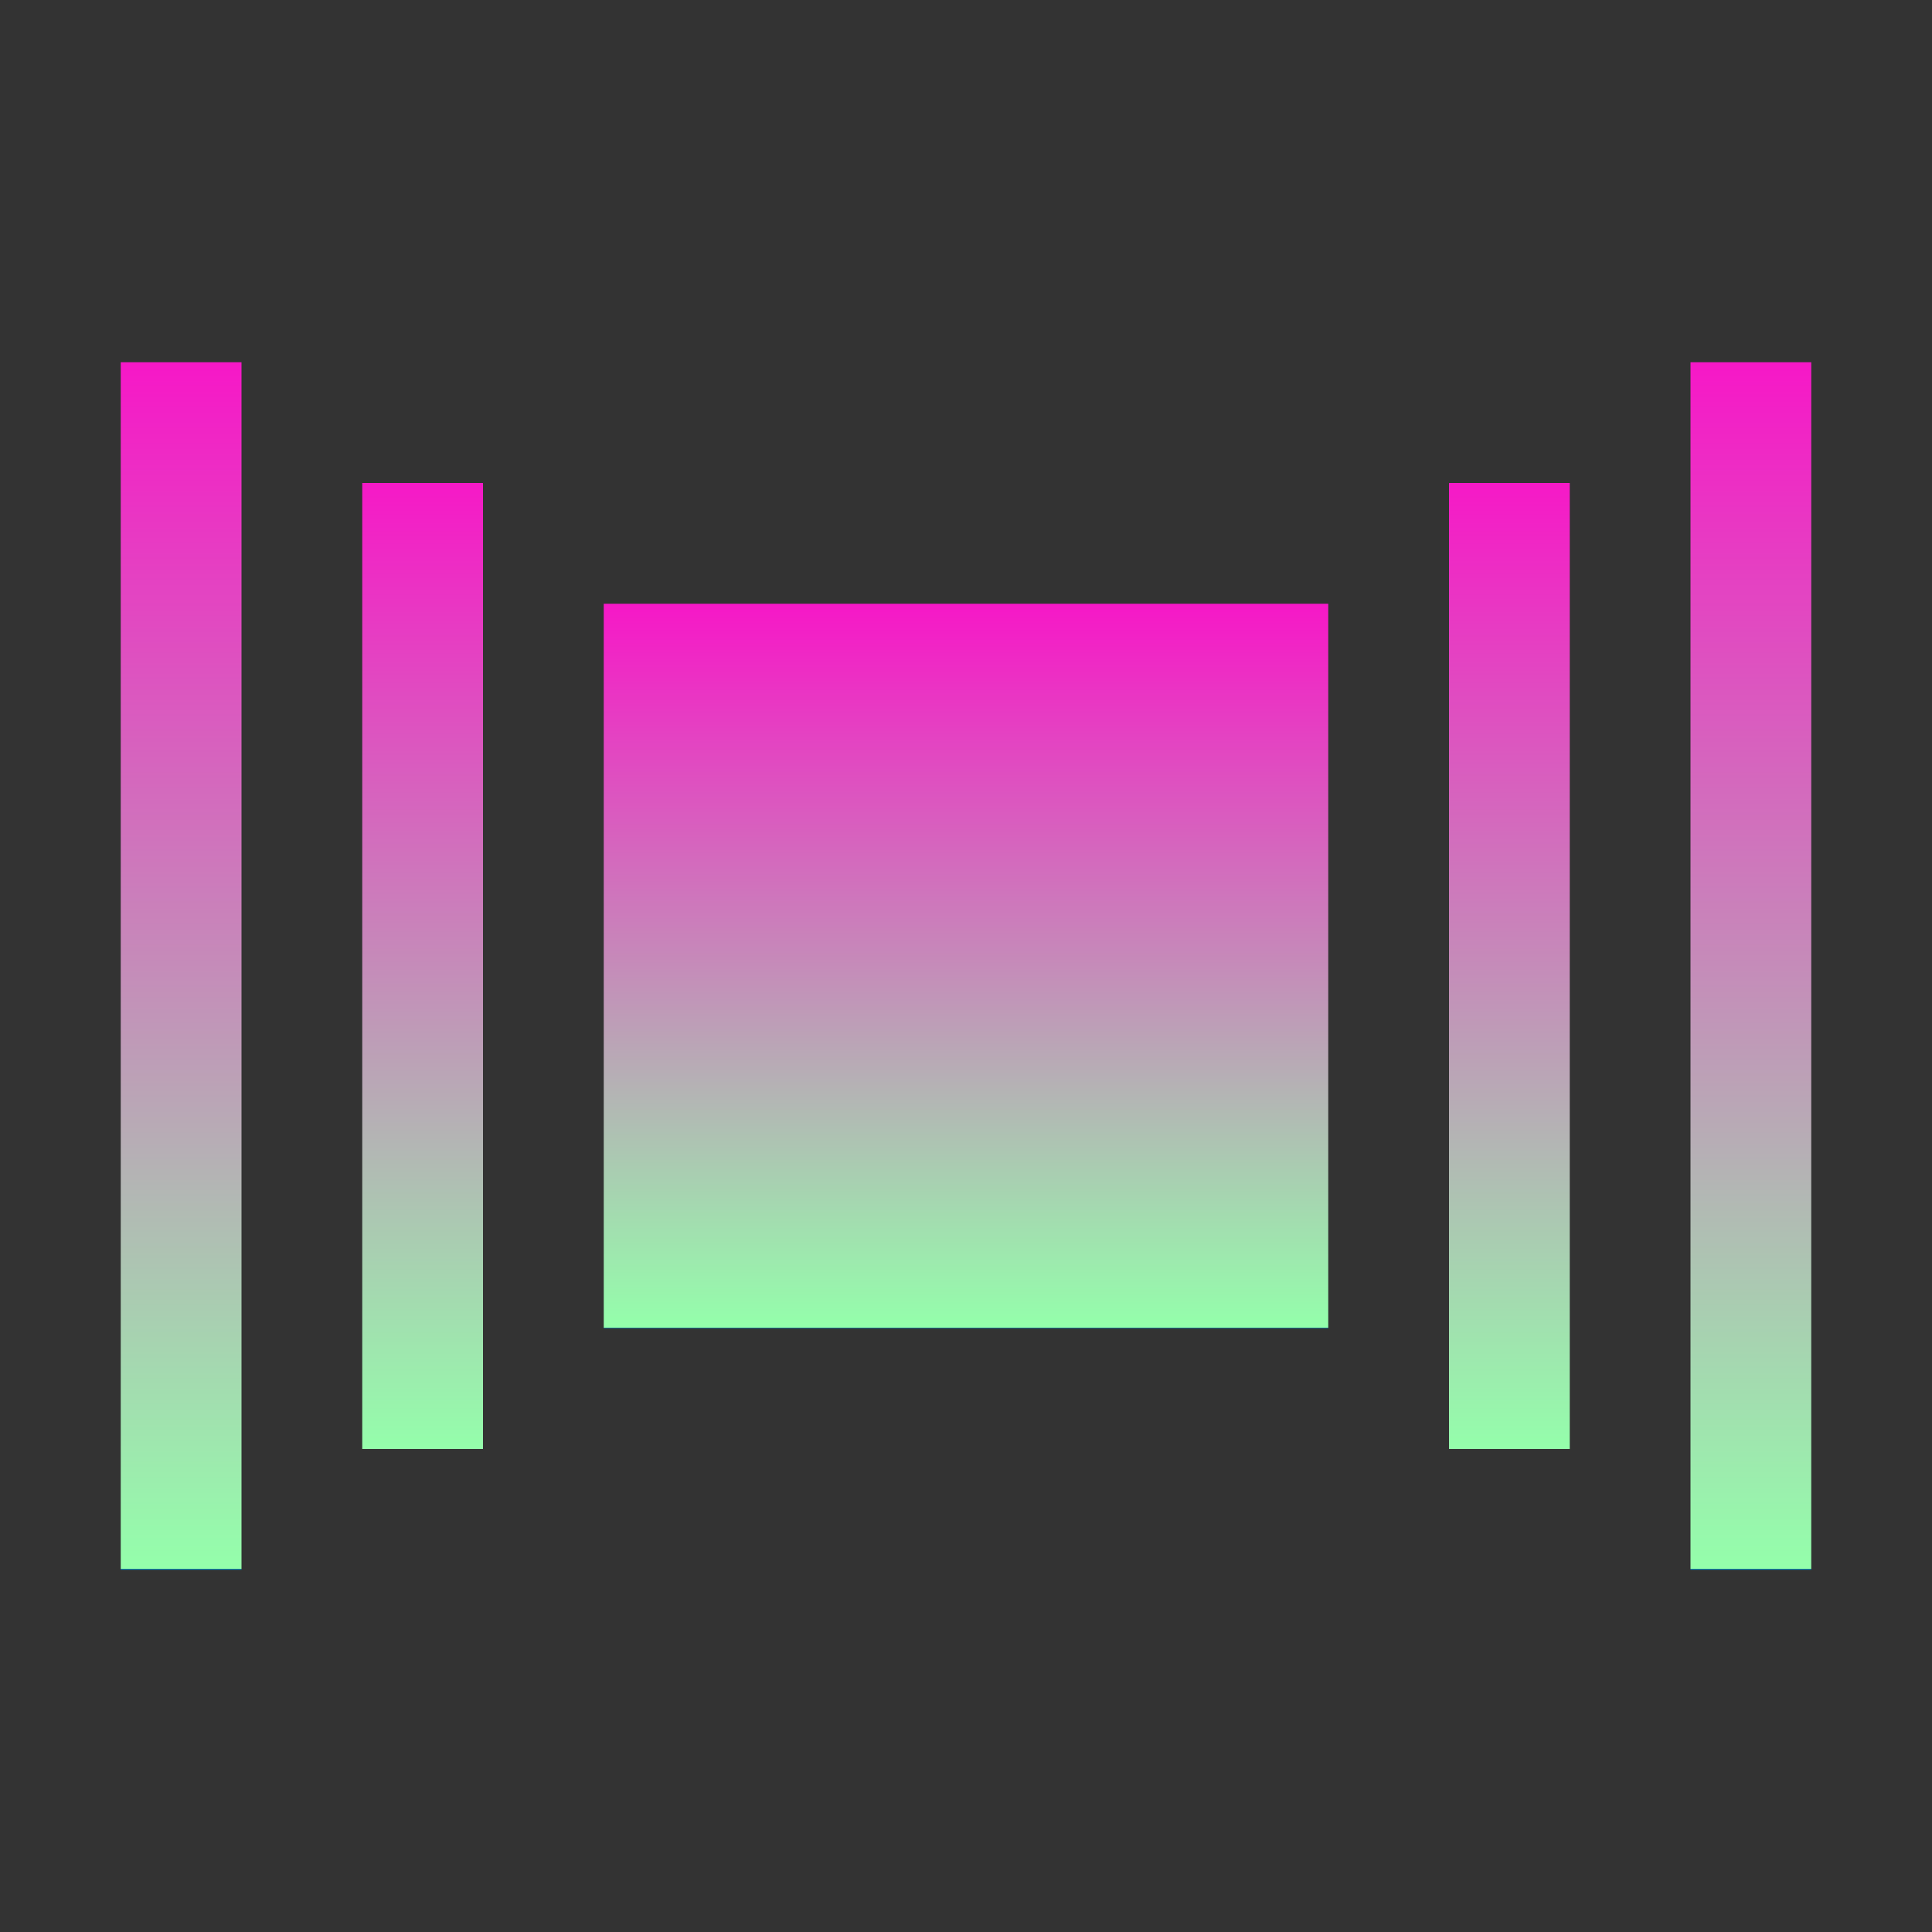 <svg xmlns="http://www.w3.org/2000/svg" width="16" height="16" version="1.1">
 <rect width="100%" height="100%" fill="#333333" stroke="none"/>
 <defs>
  <style id="current-color-scheme" type="text/css">
    .ColorScheme-Text { color: #d3dae3; } .ColorScheme-Highlight { color:#5294e2; }
  </style>
  <linearGradient id="90ssummer" x1="0%" x2="0%" y1="0%" y2="100%">
    <stop offset="0%" style="stop-color:#f618c7; stop-opacity:1"/>
    <stop offset="100%" style="stop-color:#94ffab; stop-opacity:1"/>
    <stop offset="0%" style="stop-color:#fbfd54; stop-opacity:1"/>
    <stop offset="100%" style="stop-color:#0f83ae; stop-opacity:1"/>
  </linearGradient>
 </defs>
  <path fill="url(#90ssummer)" class="ColorScheme-Text" d="M 1,3 H 2 V 13 H 1 Z"/>
  <path fill="url(#90ssummer)" class="ColorScheme-Text" d="M 3,4 H 4 V 12 H 3 Z"/>
  <path fill="url(#90ssummer)" class="ColorScheme-Text" d="M 12,4 H 13 V 12 H 12 Z"/>
  <path fill="url(#90ssummer)" class="ColorScheme-Text" d="M 14,3 H 15 V 13 H 14 Z"/>
  <path fill="url(#90ssummer)" class="ColorScheme-Text" d="M 5,5 V 11 H 11 V 5 Z"/>
</svg>
